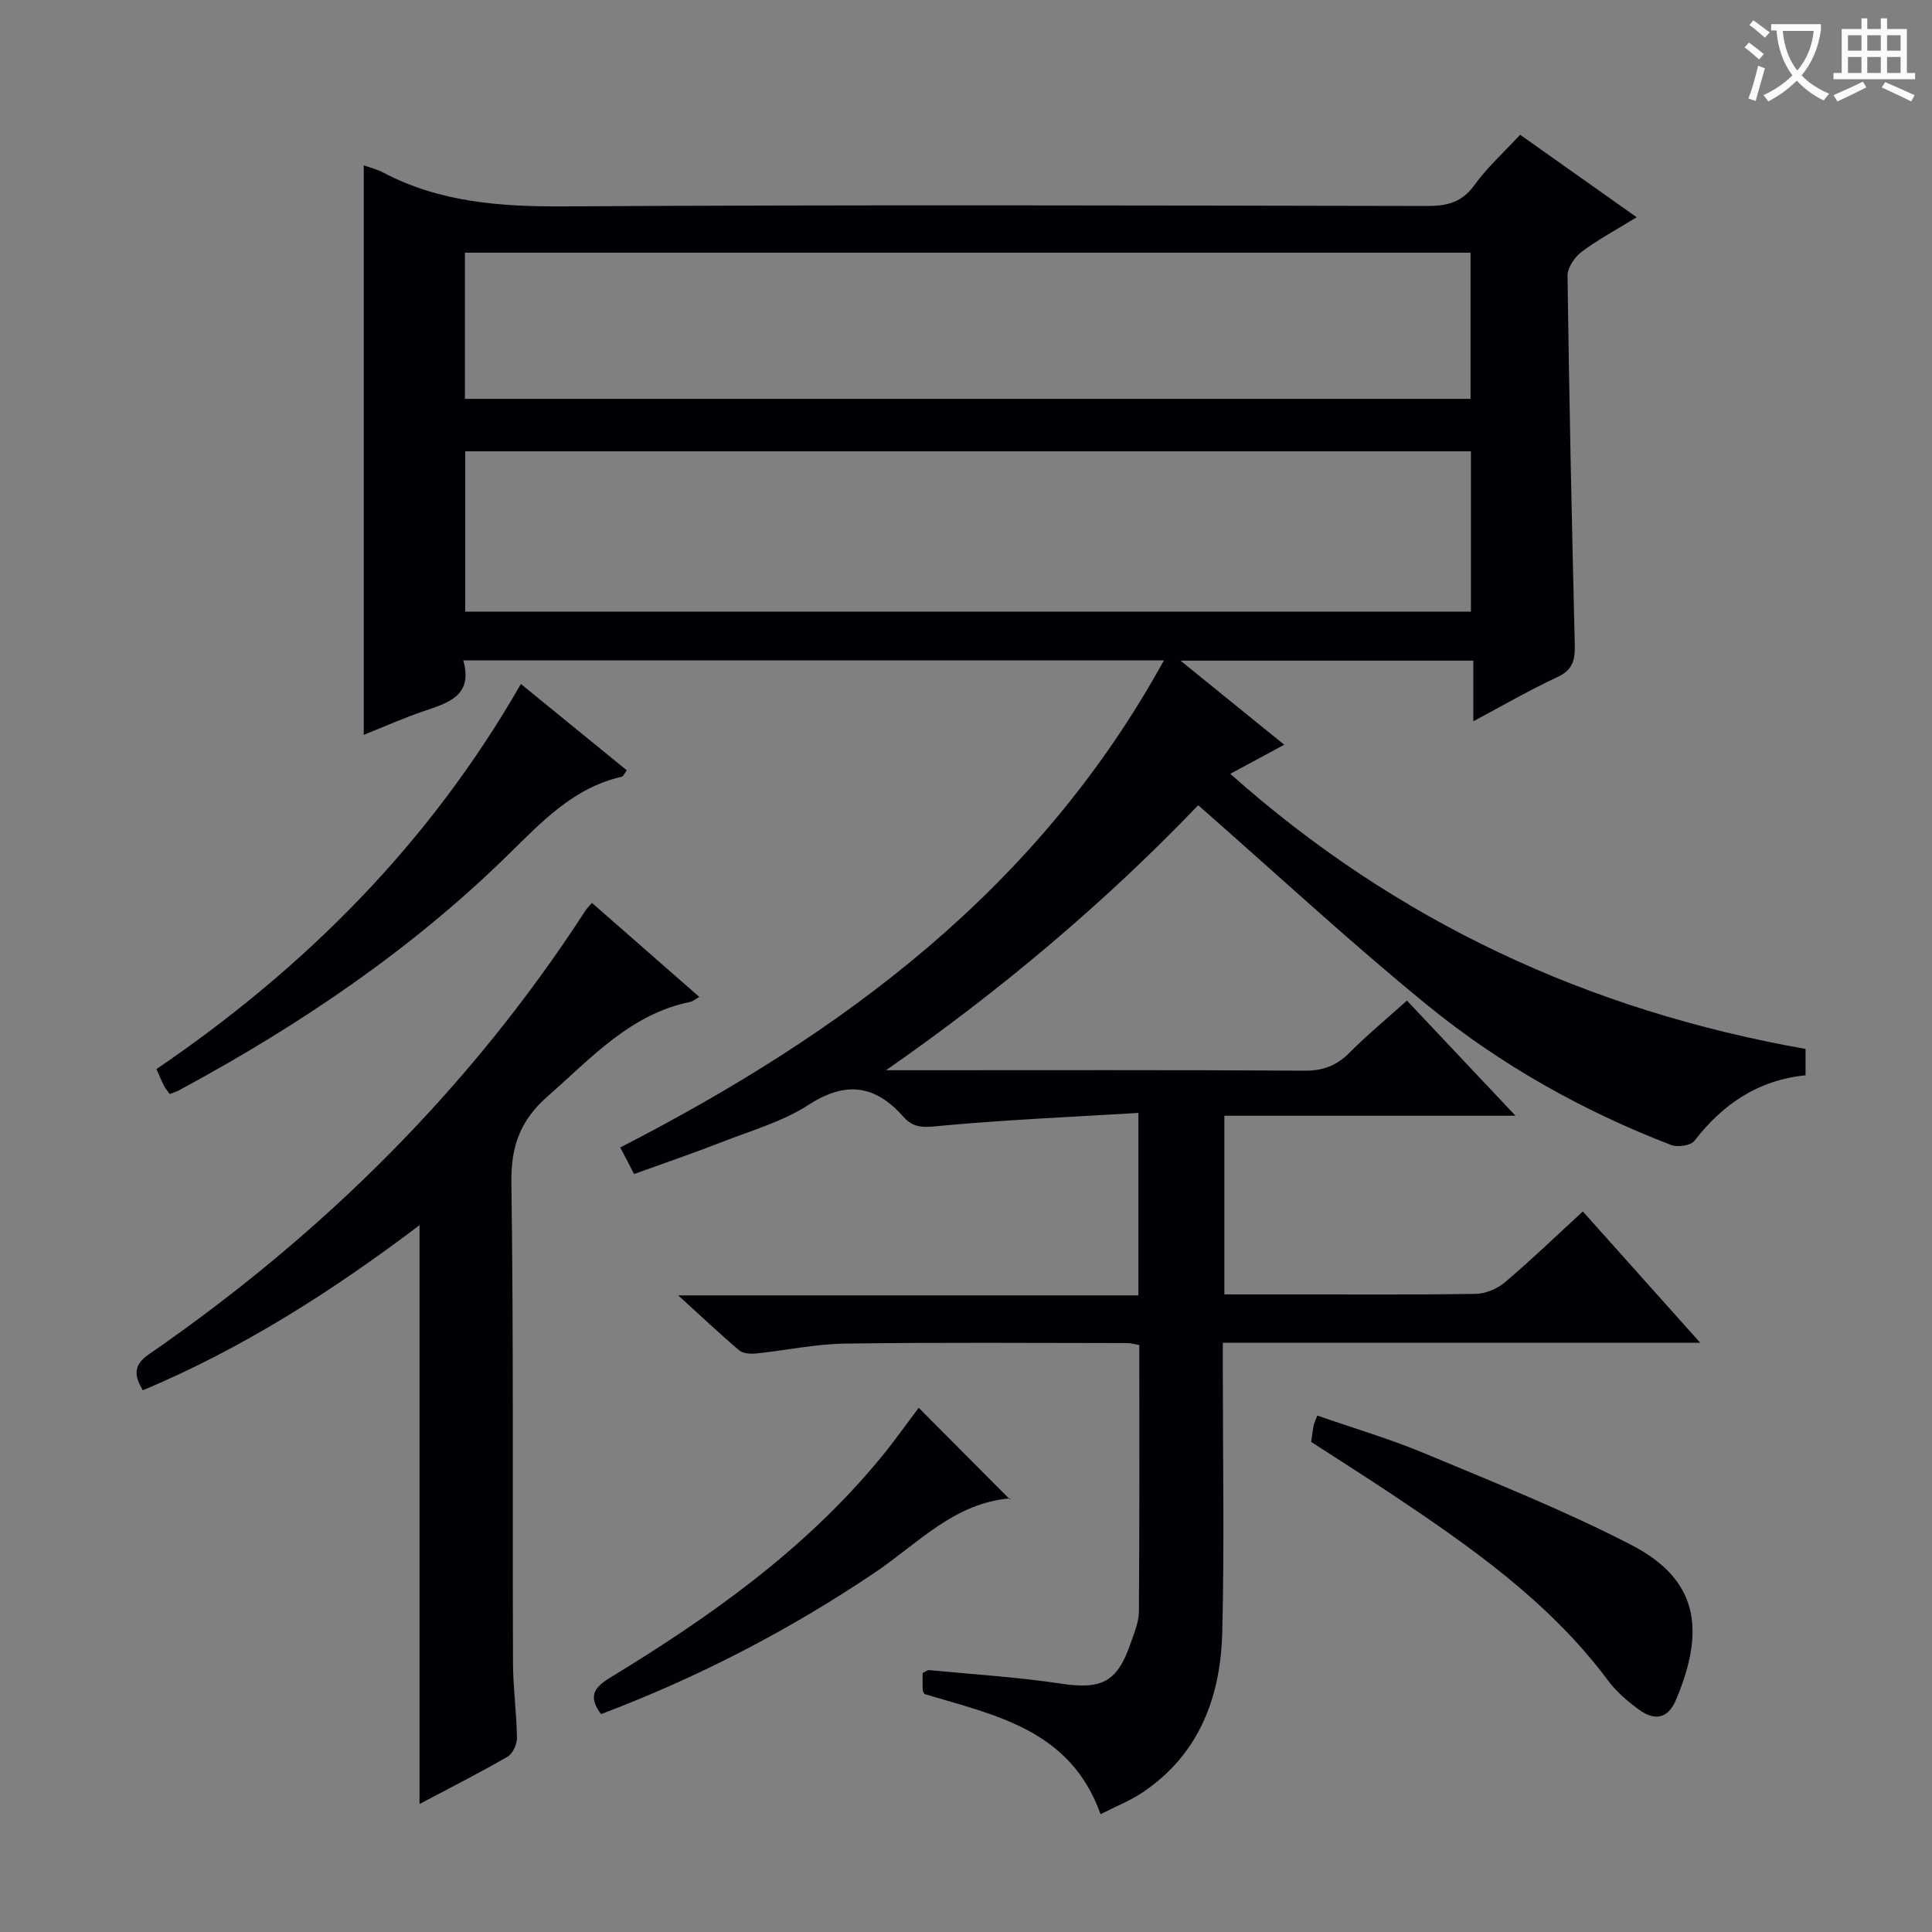 <svg enable-background="new 0 0 400 400" viewBox="0 0 400 400" xmlns="http://www.w3.org/2000/svg"><rect x="0" y="0" width="400" height="400" fill="#808080" stroke="none"/><g fill="#010105"><path d="m327.71 250.82c7.88 8.82 15.7 17.56 24.3 27.18-33.49 0-65.85 0-98.84 0v5.88c0 18 .33 36-.11 53.99-.33 13.32-4.66 25.18-16.3 33.1-2.69 1.83-5.8 3.05-8.9 4.64-6.27-17.56-21.82-20.47-36.46-24.88-.1-.22-.35-.52-.36-.82-.05-1.16-.02-2.32-.02-3.53.51-.23.96-.64 1.37-.6 9.08.87 18.22 1.44 27.23 2.79 8.36 1.26 11.66-.22 14.41-8.21.75-2.19 1.75-4.46 1.77-6.71.14-18.31.08-36.61.08-55.17-.94-.16-1.72-.41-2.5-.41-19.5-.01-39-.17-58.49.11-6.11.09-12.2 1.41-18.31 2.04-1.15.12-2.71.05-3.5-.62-4.05-3.43-7.91-7.08-12.66-11.4h95.27c0-12.49 0-24.41 0-37.78-13.6.82-27.14 1.4-40.62 2.64-3.16.29-5.71.79-7.95-1.76-5.83-6.63-11.92-7.6-19.72-2.55-5.35 3.47-11.79 5.3-17.83 7.66-5.87 2.29-11.84 4.32-18.29 6.66-.92-1.76-1.79-3.44-2.86-5.5 46.16-23.73 86.54-53.53 112.55-100.84-48.94 0-96.66 0-145.05 0 2.08 7.39-3.2 8.8-8.32 10.55-4.06 1.39-8 3.15-12.29 4.86 0-39.51 0-78.61 0-117.91 1.26.46 2.72.81 4 1.48 11.84 6.24 24.47 7.1 37.66 7.02 59.49-.36 118.99-.19 178.48-.08 4.13.01 7.21-.73 9.81-4.32 2.69-3.73 6.18-6.87 9.47-10.43 7.94 5.62 15.76 11.16 24.13 17.08-4.23 2.6-8.01 4.61-11.4 7.16-1.45 1.09-2.94 3.29-2.92 4.97.34 25.46.88 50.91 1.5 76.36.08 3.11-.37 5.21-3.57 6.7-5.7 2.64-11.15 5.82-17.43 9.16 0-4.46 0-8.32 0-12.55-20.14 0-39.7 0-60.63 0 7.56 6.12 14.26 11.56 21.48 17.41-3.77 2.03-7.16 3.86-11.17 6.02 34.49 30.72 74.31 49.04 119.1 56.96v5.46c-9.85 1-17.15 5.98-23 13.56-.76.99-3.48 1.39-4.83.87-18.3-7.04-35.32-16.6-50.46-28.94-16.09-13.12-31.34-27.28-47.45-41.41-19.02 19.86-40.76 38.27-64.64 54.87h5.26c27.16 0 54.33-.08 81.49.09 3.83.02 6.61-1.1 9.25-3.76 3.62-3.64 7.59-6.92 11.85-10.75 7.33 7.77 14.46 15.34 22.48 23.84-20.71 0-40.35 0-60.28 0v36.99h12.52c13.17 0 26.33.1 39.49-.11 2.06-.03 4.48-1.04 6.07-2.39 5.45-4.61 10.6-9.58 16.14-14.67zm-23.17-157.38c-69.62 0-138.95 0-208.22 0v33.19h208.22c0-11.2 0-22.1 0-33.19zm-208.28-10.86h208.2c0-10.33 0-20.24 0-30.26-69.56 0-138.75 0-208.2 0z"/><path d="m122.55 186.93c7.37 6.45 14.61 12.79 22.23 19.47-.84.48-1.3.91-1.83 1.02-12.46 2.54-20.47 11.59-29.47 19.47-5.8 5.07-7.71 10.42-7.6 18.03.46 33.14.21 66.3.33 99.44.02 5.14.75 10.28.82 15.43.02 1.33-.87 3.29-1.94 3.91-6.03 3.48-12.25 6.63-18.23 9.8 0-39.83 0-79.48 0-119.84-17.94 13.58-36.59 25.5-57.3 34.19-1.65-2.86-2.16-5.09 1.2-7.41 36.01-24.86 66.59-55.1 90.46-91.92.34-.52.81-.97 1.33-1.59z"/><path d="m107.84 141.61c7.72 6.29 14.8 12.05 21.93 17.87-.47.62-.7 1.26-1.05 1.34-9.93 2.25-16.48 9.25-23.38 16.02-20.2 19.83-43.44 35.51-68.29 48.9-.55.3-1.17.48-1.9.77-.47-.65-.9-1.14-1.19-1.7-.52-1.03-.96-2.1-1.57-3.47 30.9-21.01 56.67-46.93 75.45-79.73z"/><path d="m271.46 298.53c.17-1.18.31-2.31.52-3.43.09-.46.33-.89.76-2.02 7.5 2.61 15.09 4.84 22.34 7.88 14.35 6 28.87 11.77 42.66 18.9 13.82 7.15 15.43 17.47 9.24 32.11-1.67 3.94-4.46 4.31-7.57 2.05-2.39-1.74-4.75-3.75-6.5-6.11-12.16-16.3-28.48-27.7-45.1-38.78-5.37-3.57-10.83-7.02-16.35-10.6z"/><path d="m124.44 354.89c-2.58-3.47-1.7-5.37 1.84-7.53 20.67-12.56 40.3-26.47 55.88-45.32 2.96-3.58 5.64-7.39 8.05-10.57 6.18 6.2 12.45 12.51 18.84 18.93.48-.63.31-.19.11-.18-11.58.93-19.09 9.32-27.9 15.27-17.81 12.02-36.75 21.81-56.82 29.4z"/></g><path d="m362.1 8.8c1.1.8 2.1 1.6 3.1 2.4l-1 1.1c-1.3-1.1-2.3-2-3-2.5zm1.9 4.8c.5.2.9.4 1.4.5-.6 2.3-1.3 4.5-1.9 6.8l-1.5-.5c.8-2.1 1.4-4.3 2-6.8zm-1-9.4c1.3.9 2.4 1.8 3.4 2.5l-1 1.1c-1.4-1.2-2.4-2.1-3.2-2.6zm3.7 2.2v-1.4h10.3v1.2c-.5 3.6-1.8 6.8-4 9.4 1.5 1.6 3.4 2.8 5.7 3.8-.3.4-.7.8-1.1 1.4-2.3-1.1-4.1-2.5-5.6-4.1-1.6 1.6-3.6 3.1-5.9 4.3-.3-.5-.7-.9-1-1.3 2.4-1.1 4.4-2.5 6-4.1-1.9-2.5-3-5.6-3.3-9.3h-1.1zm8.8 0h-6.4c.3 3.3 1.3 6 3 8.2 2-2.3 3.1-5.1 3.4-8.2z" fill="#fcfbfa"/><path d="m385.3 3.8h1.3v2.2h2.8v-2.2h1.3v2.2h4.1v9.1h1.7v1.3h-16.9v-1.3h1.7v-9.1h4.1v-2.2zm.4 13.1.7 1.2c-1.8.9-3.8 1.9-6 2.9-.2-.4-.5-.8-.8-1.3 2.3-1 4.3-1.9 6.1-2.8zm-3.1-6.4h2.8v-3.2h-2.8zm0 4.6h2.8v-3.3h-2.8zm4-4.6h2.8v-3.2h-2.8zm0 4.6h2.8v-3.3h-2.8zm3.7 1.9c2.1.9 4.1 1.8 6.1 2.7l-.7 1.3c-2.2-1.1-4.2-2-6.1-2.9zm3.2-9.7h-2.8v3.2h2.8zm-2.8 7.8h2.8v-3.3h-2.8z" fill="#fcfbfa"/></svg>